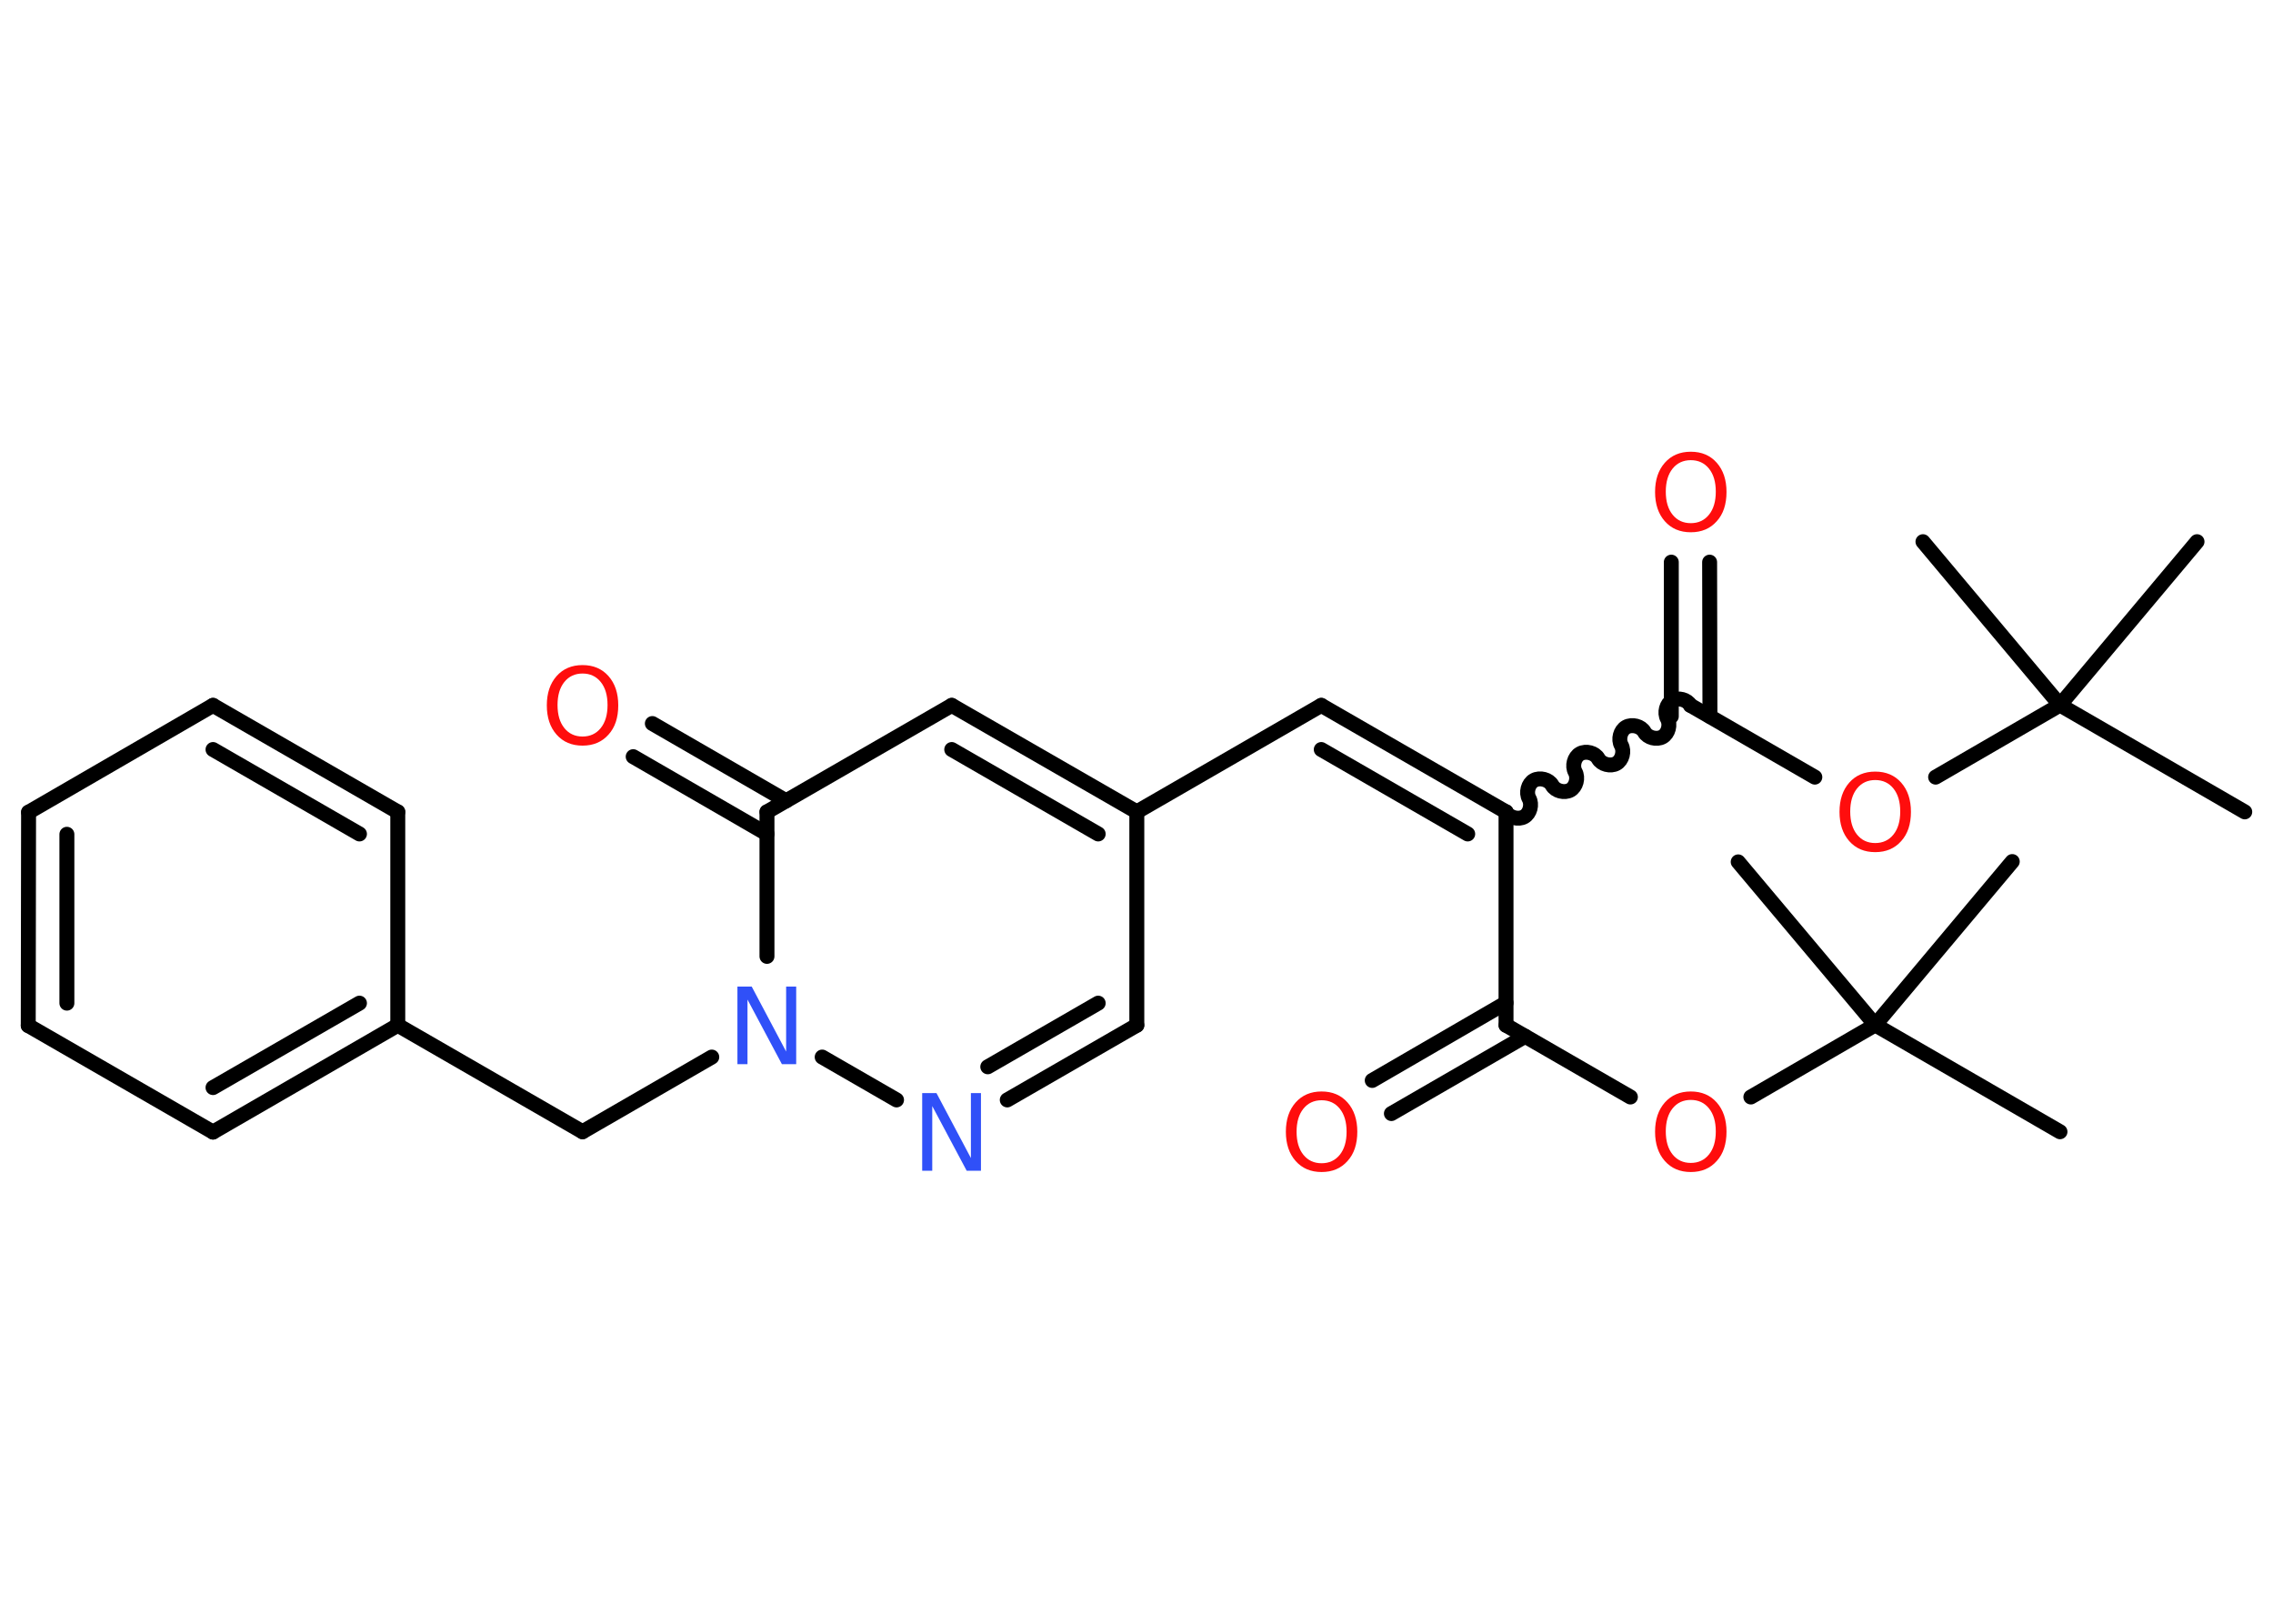 <?xml version='1.0' encoding='UTF-8'?>
<!DOCTYPE svg PUBLIC "-//W3C//DTD SVG 1.1//EN" "http://www.w3.org/Graphics/SVG/1.1/DTD/svg11.dtd">
<svg version='1.2' xmlns='http://www.w3.org/2000/svg' xmlns:xlink='http://www.w3.org/1999/xlink' width='70.0mm' height='50.0mm' viewBox='0 0 70.0 50.0'>
  <desc>Generated by the Chemistry Development Kit (http://github.com/cdk)</desc>
  <g stroke-linecap='round' stroke-linejoin='round' stroke='#000000' stroke-width='.46' fill='#FF0D0D'>
    <rect x='.0' y='.0' width='70.0' height='50.0' fill='#FFFFFF' stroke='none'/>
    <g id='mol1' class='mol'>
      <line id='mol1bnd1' class='bond' x1='69.13' y1='25.0' x2='63.44' y2='21.71'/>
      <line id='mol1bnd2' class='bond' x1='63.44' y1='21.71' x2='67.66' y2='16.68'/>
      <line id='mol1bnd3' class='bond' x1='63.44' y1='21.71' x2='59.22' y2='16.68'/>
      <line id='mol1bnd4' class='bond' x1='63.44' y1='21.71' x2='59.61' y2='23.93'/>
      <line id='mol1bnd5' class='bond' x1='55.89' y1='23.93' x2='52.06' y2='21.72'/>
      <g id='mol1bnd6' class='bond'>
        <line x1='51.47' y1='22.06' x2='51.47' y2='17.31'/>
        <line x1='52.66' y1='22.06' x2='52.65' y2='17.31'/>
      </g>
      <path id='mol1bnd7' class='bond' d='M46.38 25.0c.1 .18 .38 .25 .56 .15c.18 -.1 .25 -.38 .15 -.56c-.1 -.18 -.03 -.46 .15 -.56c.18 -.1 .46 -.03 .56 .15c.1 .18 .38 .25 .56 .15c.18 -.1 .25 -.38 .15 -.56c-.1 -.18 -.03 -.46 .15 -.56c.18 -.1 .46 -.03 .56 .15c.1 .18 .38 .25 .56 .15c.18 -.1 .25 -.38 .15 -.56c-.1 -.18 -.03 -.46 .15 -.56c.18 -.1 .46 -.03 .56 .15c.1 .18 .38 .25 .56 .15c.18 -.1 .25 -.38 .15 -.56c-.1 -.18 -.03 -.46 .15 -.56c.18 -.1 .46 -.03 .56 .15' fill='none' stroke='#000000' stroke-width='.46'/>
      <g id='mol1bnd8' class='bond'>
        <line x1='40.69' y1='21.72' x2='46.38' y2='25.0'/>
        <line x1='40.69' y1='23.08' x2='45.2' y2='25.68'/>
      </g>
      <line id='mol1bnd9' class='bond' x1='40.69' y1='21.72' x2='35.01' y2='25.0'/>
      <line id='mol1bnd10' class='bond' x1='35.01' y1='25.0' x2='35.01' y2='31.57'/>
      <g id='mol1bnd11' class='bond'>
        <line x1='31.02' y1='33.87' x2='35.01' y2='31.57'/>
        <line x1='30.42' y1='32.85' x2='33.82' y2='30.89'/>
      </g>
      <line id='mol1bnd12' class='bond' x1='27.61' y1='33.87' x2='25.32' y2='32.55'/>
      <line id='mol1bnd13' class='bond' x1='21.92' y1='32.55' x2='17.94' y2='34.85'/>
      <line id='mol1bnd14' class='bond' x1='17.94' y1='34.85' x2='12.25' y2='31.57'/>
      <g id='mol1bnd15' class='bond'>
        <line x1='6.56' y1='34.86' x2='12.25' y2='31.57'/>
        <line x1='6.56' y1='33.49' x2='11.07' y2='30.89'/>
      </g>
      <line id='mol1bnd16' class='bond' x1='6.56' y1='34.86' x2='.87' y2='31.58'/>
      <g id='mol1bnd17' class='bond'>
        <line x1='.88' y1='25.01' x2='.87' y2='31.58'/>
        <line x1='2.06' y1='25.69' x2='2.06' y2='30.89'/>
      </g>
      <line id='mol1bnd18' class='bond' x1='.88' y1='25.01' x2='6.56' y2='21.72'/>
      <g id='mol1bnd19' class='bond'>
        <line x1='12.25' y1='25.0' x2='6.56' y2='21.72'/>
        <line x1='11.07' y1='25.68' x2='6.56' y2='23.08'/>
      </g>
      <line id='mol1bnd20' class='bond' x1='12.25' y1='31.57' x2='12.25' y2='25.0'/>
      <line id='mol1bnd21' class='bond' x1='23.62' y1='29.45' x2='23.62' y2='25.0'/>
      <g id='mol1bnd22' class='bond'>
        <line x1='23.62' y1='25.68' x2='19.5' y2='23.3'/>
        <line x1='24.21' y1='24.66' x2='20.09' y2='22.28'/>
      </g>
      <line id='mol1bnd23' class='bond' x1='23.62' y1='25.0' x2='29.31' y2='21.72'/>
      <g id='mol1bnd24' class='bond'>
        <line x1='35.01' y1='25.0' x2='29.31' y2='21.72'/>
        <line x1='33.82' y1='25.68' x2='29.31' y2='23.08'/>
      </g>
      <line id='mol1bnd25' class='bond' x1='46.38' y1='25.0' x2='46.38' y2='31.57'/>
      <g id='mol1bnd26' class='bond'>
        <line x1='46.97' y1='31.91' x2='42.85' y2='34.29'/>
        <line x1='46.38' y1='30.88' x2='42.26' y2='33.27'/>
      </g>
      <line id='mol1bnd27' class='bond' x1='46.38' y1='31.57' x2='50.21' y2='33.78'/>
      <line id='mol1bnd28' class='bond' x1='53.92' y1='33.78' x2='57.75' y2='31.56'/>
      <line id='mol1bnd29' class='bond' x1='57.75' y1='31.56' x2='63.44' y2='34.85'/>
      <line id='mol1bnd30' class='bond' x1='57.75' y1='31.56' x2='61.97' y2='26.53'/>
      <line id='mol1bnd31' class='bond' x1='57.75' y1='31.56' x2='53.53' y2='26.54'/>
      <path id='mol1atm5' class='atom' d='M57.75 24.02q-.35 .0 -.56 .26q-.21 .26 -.21 .71q.0 .45 .21 .71q.21 .26 .56 .26q.35 .0 .56 -.26q.21 -.26 .21 -.71q.0 -.45 -.21 -.71q-.21 -.26 -.56 -.26zM57.75 23.76q.5 .0 .8 .34q.3 .34 .3 .9q.0 .57 -.3 .9q-.3 .34 -.8 .34q-.5 .0 -.8 -.34q-.3 -.34 -.3 -.9q.0 -.56 .3 -.9q.3 -.34 .8 -.34z' stroke='none'/>
      <path id='mol1atm7' class='atom' d='M52.07 14.17q-.35 .0 -.56 .26q-.21 .26 -.21 .71q.0 .45 .21 .71q.21 .26 .56 .26q.35 .0 .56 -.26q.21 -.26 .21 -.71q.0 -.45 -.21 -.71q-.21 -.26 -.56 -.26zM52.07 13.91q.5 .0 .8 .34q.3 .34 .3 .9q.0 .57 -.3 .9q-.3 .34 -.8 .34q-.5 .0 -.8 -.34q-.3 -.34 -.3 -.9q.0 -.56 .3 -.9q.3 -.34 .8 -.34z' stroke='none'/>
      <path id='mol1atm12' class='atom' d='M28.41 33.66h.43l1.06 2.0v-2.0h.31v2.39h-.44l-1.06 -1.99v1.99h-.31v-2.39z' stroke='none' fill='#3050F8'/>
      <path id='mol1atm13' class='atom' d='M22.72 30.38h.43l1.06 2.0v-2.0h.31v2.39h-.44l-1.06 -1.99v1.99h-.31v-2.39z' stroke='none' fill='#3050F8'/>
      <path id='mol1atm22' class='atom' d='M17.94 20.74q-.35 .0 -.56 .26q-.21 .26 -.21 .71q.0 .45 .21 .71q.21 .26 .56 .26q.35 .0 .56 -.26q.21 -.26 .21 -.71q.0 -.45 -.21 -.71q-.21 -.26 -.56 -.26zM17.94 20.48q.5 .0 .8 .34q.3 .34 .3 .9q.0 .57 -.3 .9q-.3 .34 -.8 .34q-.5 .0 -.8 -.34q-.3 -.34 -.3 -.9q.0 -.56 .3 -.9q.3 -.34 .8 -.34z' stroke='none'/>
      <path id='mol1atm25' class='atom' d='M40.7 33.88q-.35 .0 -.56 .26q-.21 .26 -.21 .71q.0 .45 .21 .71q.21 .26 .56 .26q.35 .0 .56 -.26q.21 -.26 .21 -.71q.0 -.45 -.21 -.71q-.21 -.26 -.56 -.26zM40.7 33.61q.5 .0 .8 .34q.3 .34 .3 .9q.0 .57 -.3 .9q-.3 .34 -.8 .34q-.5 .0 -.8 -.34q-.3 -.34 -.3 -.9q.0 -.56 .3 -.9q.3 -.34 .8 -.34z' stroke='none'/>
      <path id='mol1atm26' class='atom' d='M52.07 33.87q-.35 .0 -.56 .26q-.21 .26 -.21 .71q.0 .45 .21 .71q.21 .26 .56 .26q.35 .0 .56 -.26q.21 -.26 .21 -.71q.0 -.45 -.21 -.71q-.21 -.26 -.56 -.26zM52.07 33.61q.5 .0 .8 .34q.3 .34 .3 .9q.0 .57 -.3 .9q-.3 .34 -.8 .34q-.5 .0 -.8 -.34q-.3 -.34 -.3 -.9q.0 -.56 .3 -.9q.3 -.34 .8 -.34z' stroke='none'/>
    </g>
  </g>
</svg>
